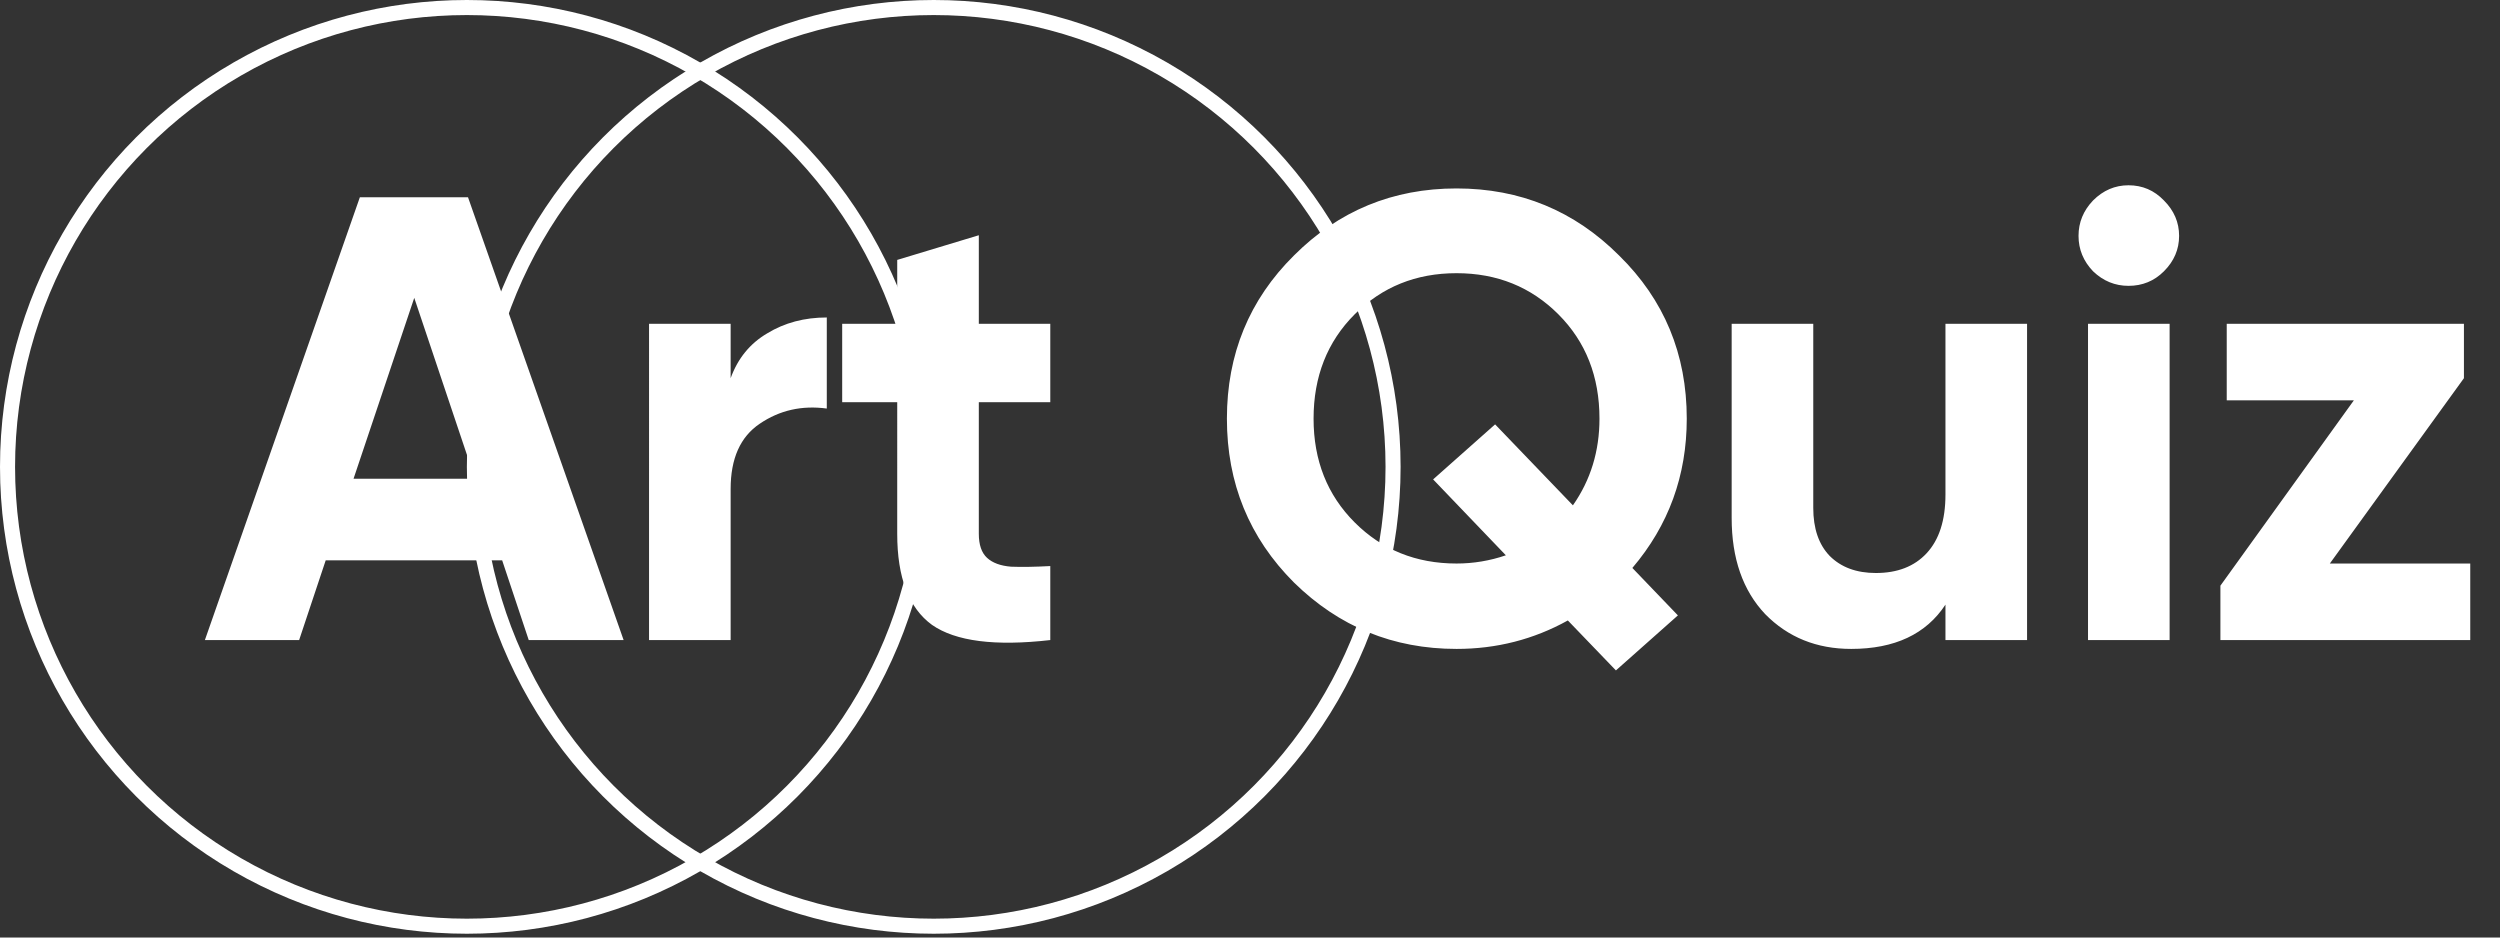 <svg width="440" height="165" fill="none" xmlns="http://www.w3.org/2000/svg"><rect width="100%" height="100%" fill="#333333" stroke="none"/><circle cx="82.169" cy="82.169" r="80.843" stroke="#fff" stroke-width="2.651"/><circle cx="164.337" cy="82.169" r="80.843" stroke="#fff" stroke-width="2.651"/><path d="M109.757 112.651H93.058l-4.676-14.027h-31.06l-4.675 14.027H36.06l27.274-77.928h19.037l27.386 77.928zM72.908 52.424L62.221 84.263h21.375l-10.688-31.84zm55.685 4.564v9.574c1.262-3.488 3.414-6.123 6.457-7.904 3.043-1.856 6.531-2.783 10.465-2.783v16.03c-4.379-.593-8.313.297-11.801 2.672-3.414 2.301-5.121 6.123-5.121 11.467v26.607h-14.361V56.988h14.361zm56.258 0v13.804h-12.579v23.156c0 1.93.482 3.34 1.447 4.23.965.89 2.375 1.41 4.23 1.559 1.856.074 4.156.037 6.902-.111v13.025c-9.722 1.113-16.661.222-20.818-2.672-4.081-2.969-6.122-8.312-6.122-16.031V70.792h-9.686V56.988h9.686V45.744l14.361-4.342v15.586h12.579zM296.87 73.687c0 10.019-3.191 18.777-9.574 26.273l8.015 8.349-10.909 9.685-8.461-8.794c-6.012 3.339-12.543 5.009-19.593 5.009-11.133 0-20.67-3.896-28.611-11.689-7.867-7.867-11.801-17.478-11.801-28.833 0-11.355 3.934-20.93 11.801-28.722 7.867-7.867 17.404-11.8 28.611-11.8 11.206 0 20.743 3.933 28.61 11.8 7.941 7.793 11.912 17.367 11.912 28.722zM256.348 99.18c2.968 0 5.863-.482 8.683-1.447l-12.802-13.359 10.909-9.685 13.693 14.25c3.118-4.454 4.676-9.538 4.676-15.252 0-7.422-2.412-13.545-7.236-18.369s-10.799-7.236-17.923-7.236c-7.125 0-13.1 2.412-17.924 7.236s-7.236 10.947-7.236 18.369c0 7.347 2.412 13.433 7.236 18.257 4.824 4.824 10.799 7.236 17.924 7.236zm86.053-12.134V56.988h14.361v55.663h-14.361v-6.235c-3.414 5.196-8.943 7.793-16.588 7.793-6.085 0-11.132-2.041-15.14-6.123-3.933-4.156-5.9-9.796-5.9-16.921V56.988h14.361v32.396c0 3.636.965 6.457 2.894 8.46 2.004 2.004 4.713 3.006 8.127 3.006 3.785 0 6.754-1.15 8.906-3.451 2.227-2.375 3.34-5.826 3.34-10.353zm32.215-36.738c-2.375 0-4.453-.853-6.234-2.56-1.707-1.781-2.561-3.86-2.561-6.234 0-2.375.854-4.453 2.561-6.235 1.781-1.78 3.859-2.671 6.234-2.671 2.449 0 4.527.89 6.234 2.672 1.782 1.78 2.672 3.859 2.672 6.234s-.89 4.453-2.672 6.234c-1.707 1.707-3.785 2.56-6.234 2.56zm7.236 62.343h-14.361V56.988h14.361v55.663zm51.8-46.09l-23.601 32.62h24.714v13.47h-43.973v-9.574l23.489-32.619h-22.376v-13.47h41.747v9.574z" fill="#fff"/></svg>